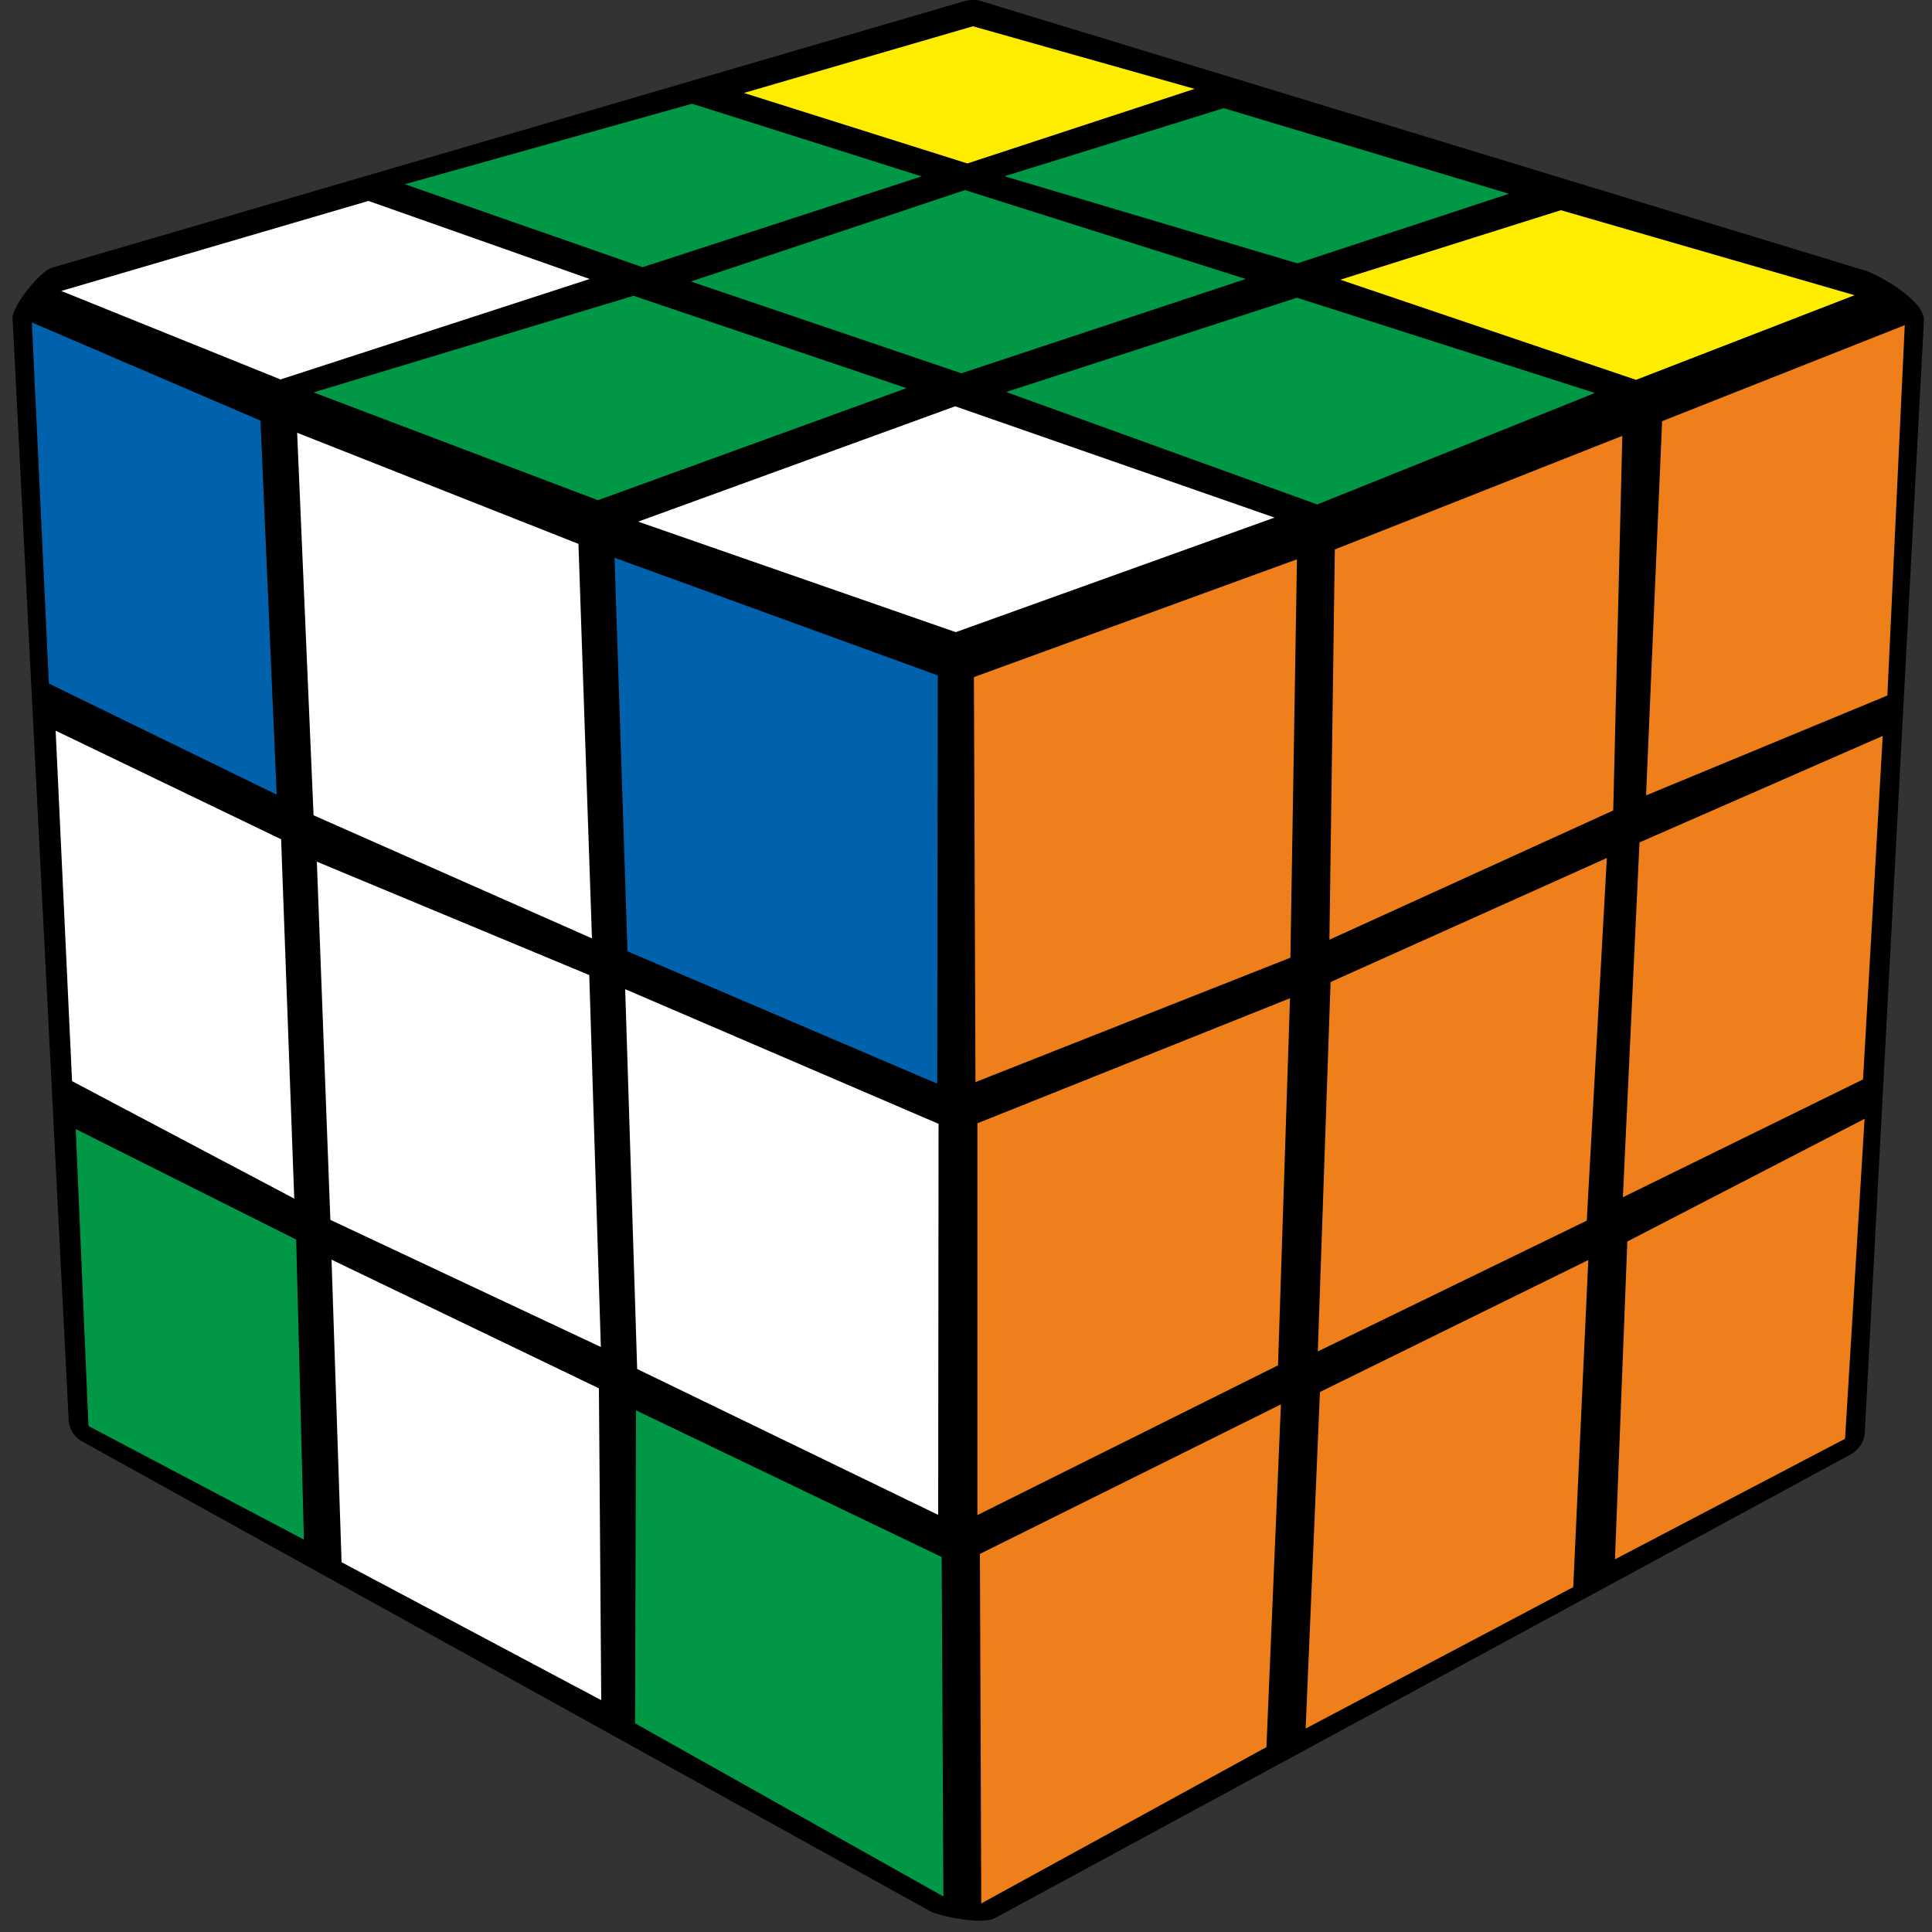<?xml version="1.0" encoding="UTF-8"?>
<svg width="100px" height="100px" viewBox="0 0 100 100" version="1.1" xmlns="http://www.w3.org/2000/svg" xmlns:xlink="http://www.w3.org/1999/xlink">
    <rect x="0" y="0" width="100" height="100" fill="#333333" stroke="none"/>
    <title>pattern_5_2</title>
    <g id="Patterns" stroke="none" stroke-width="1" fill="none" fill-rule="evenodd">
        <g id="pattern_5_2" fill-rule="nonzero">
            <path d="M99.581,16.6 L96.52,74.15 C96.49,74.67 96.16,75.11 95.72,75.32 L51.48,99.29 C50.84,99.64 48.58,99.18 48.12,98.91 L4.29,74.63 C3.81,74.38 3.54,73.89 3.55,73.41 L0.65,16.46 C0.63,15.84 2.11,13.98 2.71,13.85 L49.95,0.05 C50.23,-0.02 50.51,-0.02 50.76,0.05 L96.52,14 C97.1,14.16 99.63,15.51 99.581,16.6 Z" id="Path" fill="#000000"></path>
            <polygon id="Path" fill="#EF7F1A" points="84.23 64.26 96.51 57.91 95.5 74.47 83.59 80.71 84.23 64.26"></polygon>
            <polygon id="Path" fill="#EF7F1A" points="68.32 72.05 82.21 65.22 81.43 82.15 67.58 89.47"></polygon>
            <polygon id="Path" fill="#EF7F1A" points="50.72 80.43 66.3 72.69 65.55 90.43 50.79 98.52"></polygon>
            <polygon id="Path" fill="#EF7F1A" points="84.87 43.6 97.45 38.09 96.43 55.87 84 61.97 84.86 43.6"></polygon>
            <polygon id="Path" fill="#EF7F1A" points="68.87 50.83 83.17 44.41 82.13 63.18 68.21 69.95 68.87 50.83"></polygon>
            <polygon id="Path" fill="#EF7F1A" points="50.59 58.14 66.77 51.67 66.15 70.67 50.59 78.42"></polygon>
            <polygon id="Path" fill="#EF7F1A" points="86.03 21.8 98.59 16.83 97.69 36 85.2 41.17 86.03 21.81"></polygon>
            <polygon id="Path" fill="#EF7F1A" points="69.09 28.44 83.97 22.56 83.5 41.95 68.81 48.64"></polygon>
            <polygon id="Path" fill="#EF7F1A" points="50.4 35.05 67.13 28.95 66.79 49.57 50.49 56.01 50.41 35.05"></polygon>
            <polygon id="Path" fill="#009846" points="3.92 58.44 15.33 64.16 15.73 79.69 4.58 73.81 3.92 58.44"></polygon>
            <polygon id="Path" fill="#FFFFFF" points="17.16 65.2 31 71.86 31.12 88 17.68 80.86"></polygon>
            <polygon id="Path" fill="#009846" points="32.92 73 48.74 80.59 48.83 98.16 32.87 89.2 32.92 73"></polygon>
            <polygon id="Path" fill="#FFFFFF" points="2.88 37.82 14.55 43.44 15.23 62.04 3.73 55.96"></polygon>
            <polygon id="Path" fill="#FFFFFF" points="16.4 44.6 30.5 50.47 31.1 69.72 17.1 63.14 16.4 44.6"></polygon>
            <polygon id="Path" fill="#FFFFFF" points="32.36 51.2 48.58 58.17 48.56 78.41 32.98 70.86 32.36 51.21"></polygon>
            <polygon id="Path" fill="#0062AC" points="1.65 16.69 13.48 21.77 14.32 41.13 2.53 35.38 1.65 16.68"></polygon>
            <polygon id="Path" fill="#FFFFFF" points="15.38 22.4 29.94 28.15 30.64 48.57 16.23 42.2"></polygon>
            <polygon id="Path" fill="#0062AC" points="31.81 28.87 48.54 34.96 48.51 56.09 32.48 49.24"></polygon>
            <polygon id="Path" fill="#FFED00" points="38.51 4.81 50.36 1.36 61.83 4.6 50.07 8.46 38.5 4.81"></polygon>
            <polygon id="Path" fill="#009846" points="20.94 9.54 35.82 5.37 47.7 9.13 33.26 13.83 20.94 9.53"></polygon>
            <polygon id="Path" fill="#FFFFFF" points="3.17 15.06 19.07 10.4 30.52 14.44 14.52 19.64"></polygon>
            <polygon id="Path" fill="#009846" points="16.23 20.31 32.79 15.31 46.92 20.09 30.95 25.89 16.23 20.31"></polygon>
            <polygon id="Path" fill="#009846" points="35.77 14.57 49.95 9.84 64.48 14.44 49.76 19.32 35.76 14.57"></polygon>
            <polygon id="Path" fill="#009846" points="52 9.12 63.34 5.6 78.1 10.03 67.15 13.63 52.02 9.13"></polygon>
            <polygon id="Path" fill="#FFED00" points="69.37 14.48 80.79 10.88 95.99 15.28 84.68 19.66 69.38 14.48"></polygon>
            <polygon id="Path" fill="#009846" points="52.08 20.29 67.13 15.41 82.55 20.34 68.18 26.11 52.08 20.29"></polygon>
            <polygon id="Path" fill="#FFFFFF" points="33.03 27 49.44 21.03 65.97 26.79 49.47 32.72"></polygon>
        </g>
    </g>
</svg>